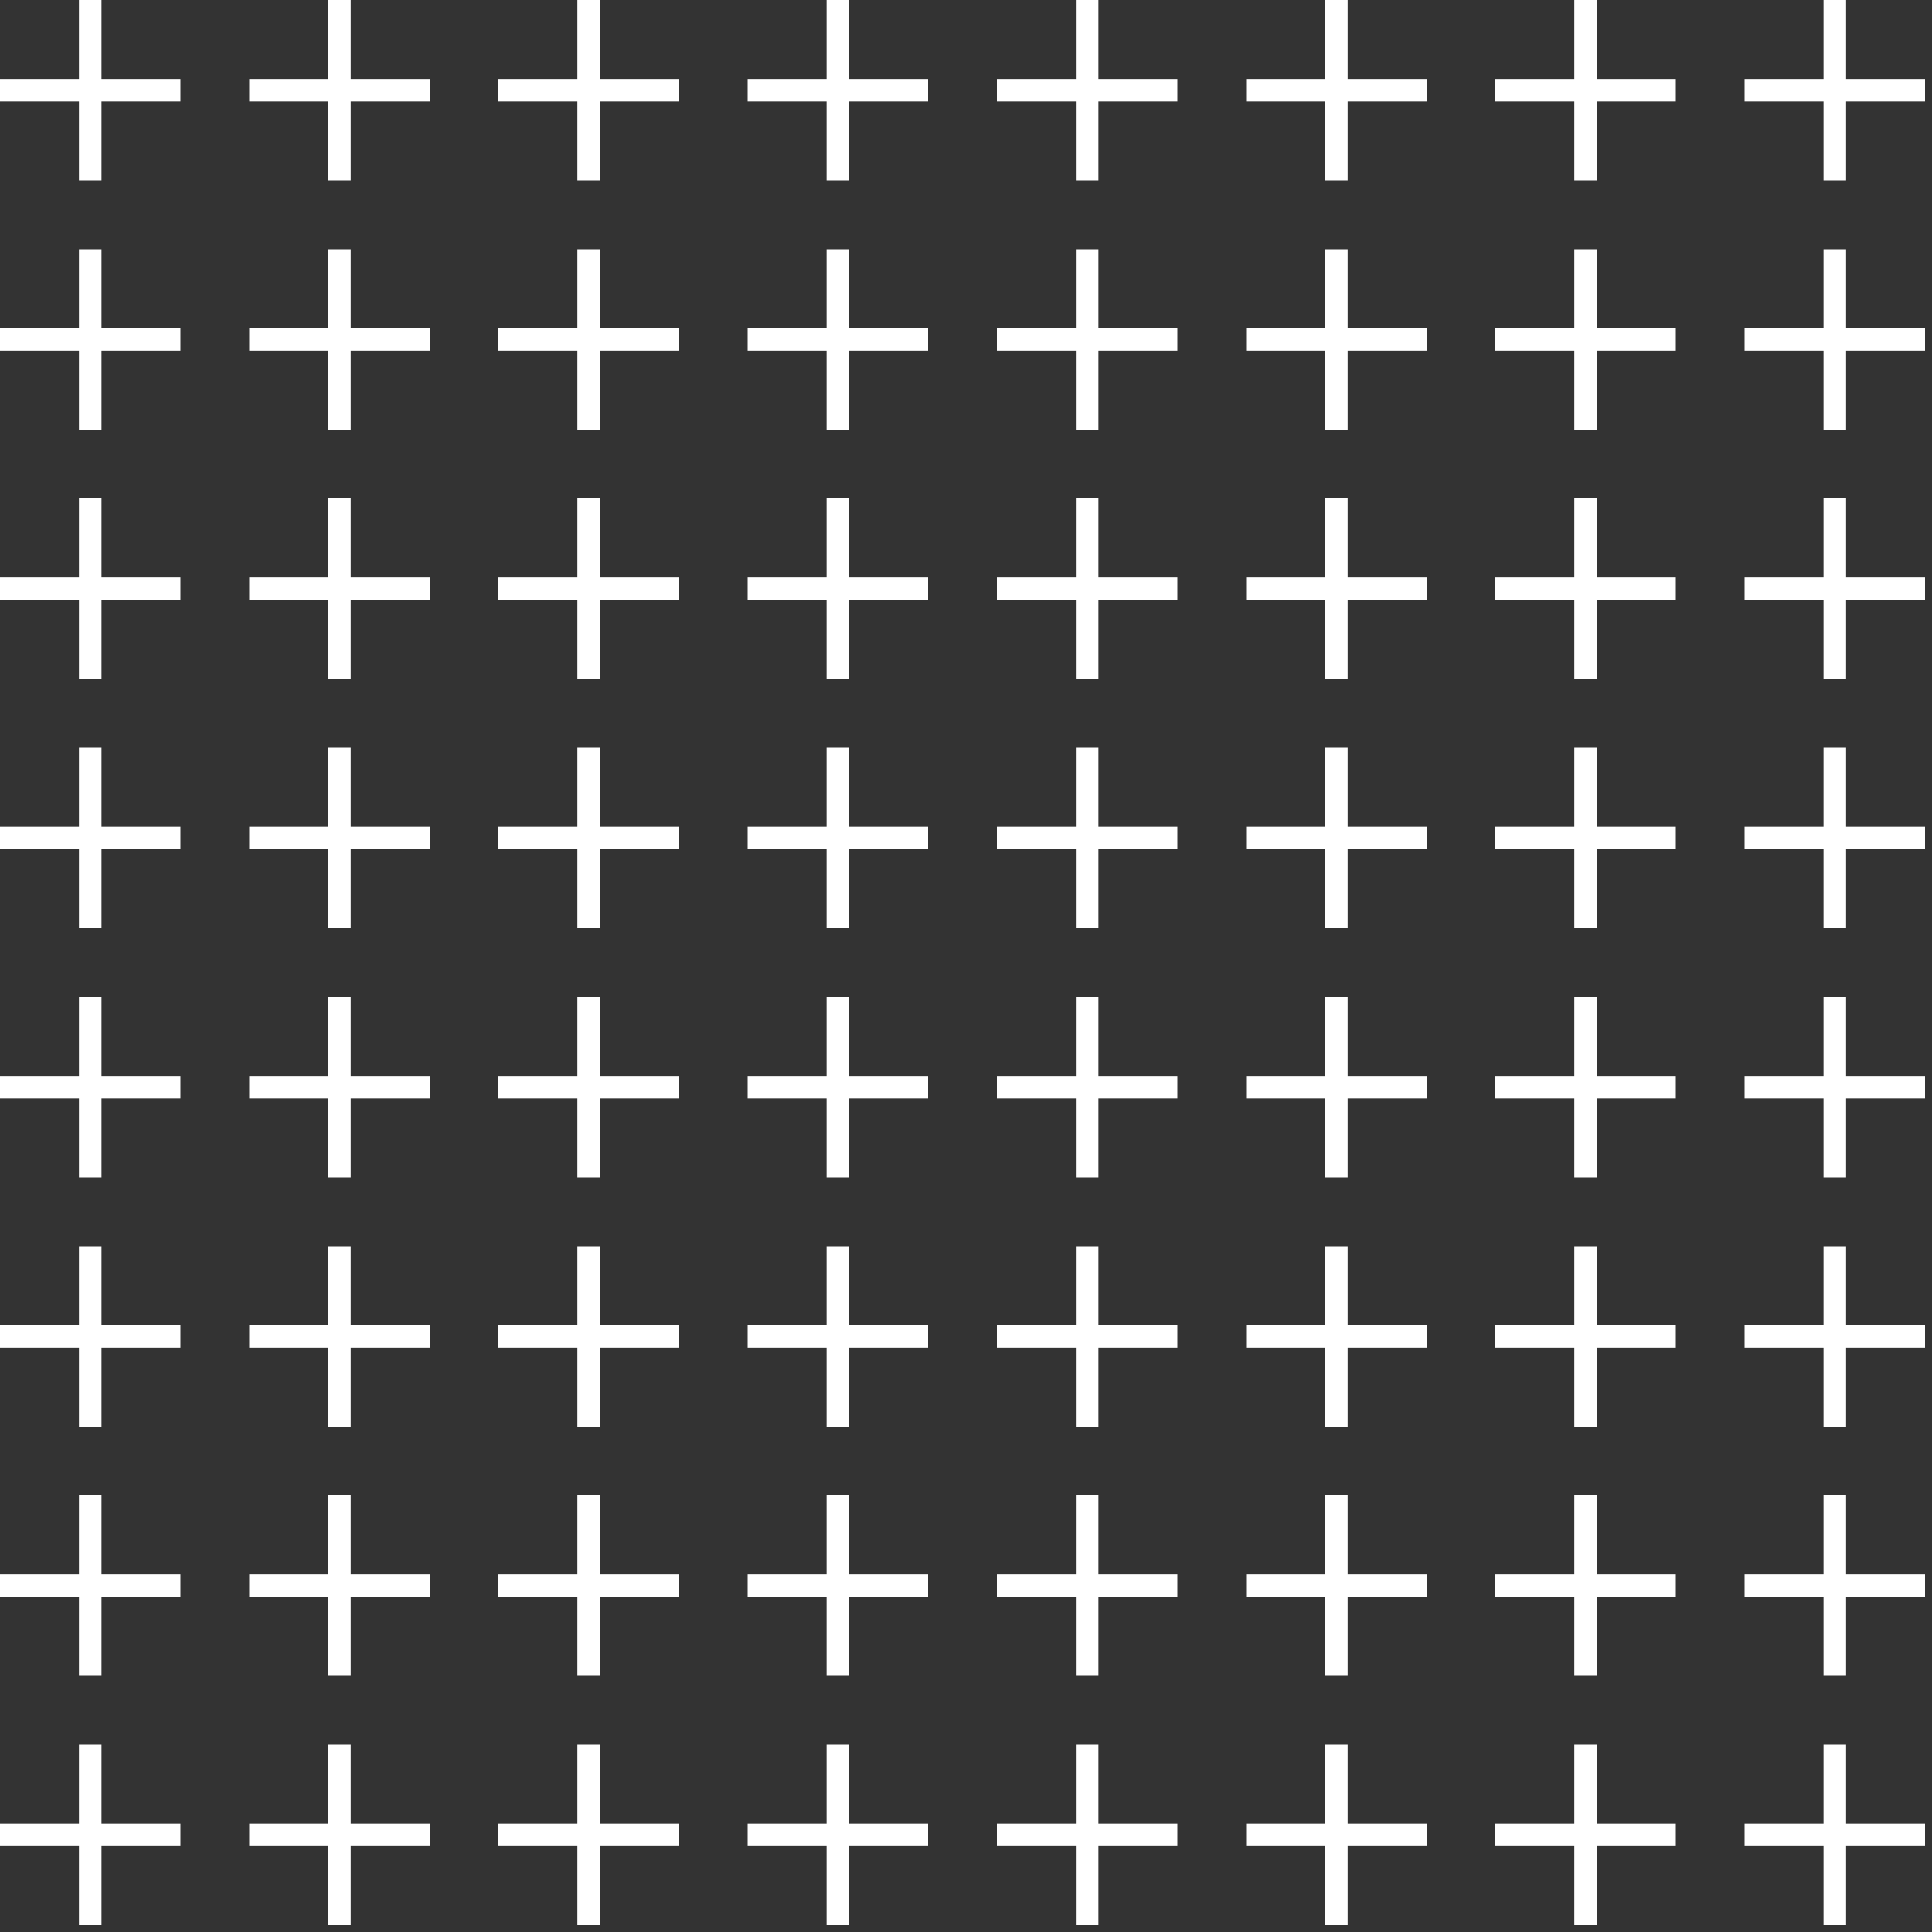 <svg xmlns="http://www.w3.org/2000/svg" xmlns:xlink="http://www.w3.org/1999/xlink" width="1000" height="1000" viewBox="25 29 1000 1000"><rect x="25" y="29" width="1000" height="1000" fill="#333333" stroke="none"/><defs><clipPath id="a"><rect width="1007" height="1008" fill="none"/></clipPath><clipPath id="c"><rect x="25" y="29" width="1000" height="1000"/></clipPath></defs><g id="b" clip-path="url(#c)"><g transform="translate(25 29)" clip-path="url(#a)"><g transform="translate(-477 -279)"><rect width="93.4" height="11.675" transform="translate(477 319.862)" fill="#fff"/><rect width="93.4" height="11.675" transform="translate(529.537 279) rotate(90)" fill="#fff"/></g><g transform="translate(-348 -279)"><rect width="93.4" height="11.675" transform="translate(477 319.862)" fill="#fff"/><rect width="93.4" height="11.675" transform="translate(529.537 279) rotate(90)" fill="#fff"/></g><g transform="translate(-219 -279)"><rect width="93.4" height="11.675" transform="translate(477 319.862)" fill="#fff"/><rect width="93.4" height="11.675" transform="translate(529.537 279) rotate(90)" fill="#fff"/></g><g transform="translate(-90 -279)"><rect width="93.4" height="11.675" transform="translate(477 319.862)" fill="#fff"/><rect width="93.4" height="11.675" transform="translate(529.537 279) rotate(90)" fill="#fff"/></g><g transform="translate(39 -279)"><rect width="93.4" height="11.675" transform="translate(477 319.862)" fill="#fff"/><rect width="93.4" height="11.675" transform="translate(529.537 279) rotate(90)" fill="#fff"/></g><g transform="translate(168 -279)"><rect width="93.4" height="11.675" transform="translate(477 319.862)" fill="#fff"/><rect width="93.4" height="11.675" transform="translate(529.537 279) rotate(90)" fill="#fff"/></g><g transform="translate(297 -279)"><rect width="93.4" height="11.675" transform="translate(477 319.862)" fill="#fff"/><rect width="93.4" height="11.675" transform="translate(529.537 279) rotate(90)" fill="#fff"/></g><g transform="translate(426 -279)"><rect width="93.4" height="11.675" transform="translate(477 319.862)" fill="#fff"/><rect width="93.4" height="11.675" transform="translate(529.537 279) rotate(90)" fill="#fff"/></g><g transform="translate(-477 -150)"><rect width="93.4" height="11.675" transform="translate(477 319.862)" fill="#fff"/><rect width="93.4" height="11.675" transform="translate(529.537 279) rotate(90)" fill="#fff"/></g><g transform="translate(-348 -150)"><rect width="93.4" height="11.675" transform="translate(477 319.862)" fill="#fff"/><rect width="93.4" height="11.675" transform="translate(529.537 279) rotate(90)" fill="#fff"/></g><g transform="translate(-219 -150)"><rect width="93.4" height="11.675" transform="translate(477 319.862)" fill="#fff"/><rect width="93.4" height="11.675" transform="translate(529.537 279) rotate(90)" fill="#fff"/></g><g transform="translate(-90 -150)"><rect width="93.4" height="11.675" transform="translate(477 319.862)" fill="#fff"/><rect width="93.4" height="11.675" transform="translate(529.537 279) rotate(90)" fill="#fff"/></g><g transform="translate(39 -150)"><rect width="93.4" height="11.675" transform="translate(477 319.862)" fill="#fff"/><rect width="93.4" height="11.675" transform="translate(529.537 279) rotate(90)" fill="#fff"/></g><g transform="translate(168 -150)"><rect width="93.4" height="11.675" transform="translate(477 319.862)" fill="#fff"/><rect width="93.4" height="11.675" transform="translate(529.537 279) rotate(90)" fill="#fff"/></g><g transform="translate(297 -150)"><rect width="93.4" height="11.675" transform="translate(477 319.862)" fill="#fff"/><rect width="93.4" height="11.675" transform="translate(529.537 279) rotate(90)" fill="#fff"/></g><g transform="translate(426 -150)"><rect width="93.4" height="11.675" transform="translate(477 319.862)" fill="#fff"/><rect width="93.4" height="11.675" transform="translate(529.537 279) rotate(90)" fill="#fff"/></g><g transform="translate(-477 -21)"><rect width="93.4" height="11.675" transform="translate(477 319.862)" fill="#fff"/><rect width="93.4" height="11.675" transform="translate(529.537 279) rotate(90)" fill="#fff"/></g><g transform="translate(-348 -21)"><rect width="93.4" height="11.675" transform="translate(477 319.862)" fill="#fff"/><rect width="93.4" height="11.675" transform="translate(529.537 279) rotate(90)" fill="#fff"/></g><g transform="translate(-219 -21)"><rect width="93.4" height="11.675" transform="translate(477 319.862)" fill="#fff"/><rect width="93.4" height="11.675" transform="translate(529.537 279) rotate(90)" fill="#fff"/></g><g transform="translate(-90 -21)"><rect width="93.4" height="11.675" transform="translate(477 319.862)" fill="#fff"/><rect width="93.4" height="11.675" transform="translate(529.537 279) rotate(90)" fill="#fff"/></g><g transform="translate(39 -21)"><rect width="93.4" height="11.675" transform="translate(477 319.862)" fill="#fff"/><rect width="93.4" height="11.675" transform="translate(529.537 279) rotate(90)" fill="#fff"/></g><g transform="translate(168 -21)"><rect width="93.4" height="11.675" transform="translate(477 319.862)" fill="#fff"/><rect width="93.4" height="11.675" transform="translate(529.537 279) rotate(90)" fill="#fff"/></g><g transform="translate(297 -21)"><rect width="93.4" height="11.675" transform="translate(477 319.862)" fill="#fff"/><rect width="93.4" height="11.675" transform="translate(529.537 279) rotate(90)" fill="#fff"/></g><g transform="translate(426 -21)"><rect width="93.4" height="11.675" transform="translate(477 319.862)" fill="#fff"/><rect width="93.4" height="11.675" transform="translate(529.537 279) rotate(90)" fill="#fff"/></g><g transform="translate(-477 108)"><rect width="93.4" height="11.675" transform="translate(477 319.862)" fill="#fff"/><rect width="93.4" height="11.675" transform="translate(529.537 279) rotate(90)" fill="#fff"/></g><g transform="translate(-348 108)"><rect width="93.4" height="11.675" transform="translate(477 319.862)" fill="#fff"/><rect width="93.4" height="11.675" transform="translate(529.537 279) rotate(90)" fill="#fff"/></g><g transform="translate(-219 108)"><rect width="93.4" height="11.675" transform="translate(477 319.862)" fill="#fff"/><rect width="93.4" height="11.675" transform="translate(529.537 279) rotate(90)" fill="#fff"/></g><g transform="translate(-90 108)"><rect width="93.4" height="11.675" transform="translate(477 319.862)" fill="#fff"/><rect width="93.4" height="11.675" transform="translate(529.537 279) rotate(90)" fill="#fff"/></g><g transform="translate(39 108)"><rect width="93.4" height="11.675" transform="translate(477 319.862)" fill="#fff"/><rect width="93.4" height="11.675" transform="translate(529.537 279) rotate(90)" fill="#fff"/></g><g transform="translate(168 108)"><rect width="93.4" height="11.675" transform="translate(477 319.862)" fill="#fff"/><rect width="93.4" height="11.675" transform="translate(529.537 279) rotate(90)" fill="#fff"/></g><g transform="translate(297 108)"><rect width="93.4" height="11.675" transform="translate(477 319.862)" fill="#fff"/><rect width="93.4" height="11.675" transform="translate(529.537 279) rotate(90)" fill="#fff"/></g><g transform="translate(426 108)"><rect width="93.4" height="11.675" transform="translate(477 319.862)" fill="#fff"/><rect width="93.4" height="11.675" transform="translate(529.537 279) rotate(90)" fill="#fff"/></g><g transform="translate(-477 237)"><rect width="93.4" height="11.675" transform="translate(477 319.862)" fill="#fff"/><rect width="93.4" height="11.675" transform="translate(529.537 279) rotate(90)" fill="#fff"/></g><g transform="translate(-348 237)"><rect width="93.4" height="11.675" transform="translate(477 319.862)" fill="#fff"/><rect width="93.4" height="11.675" transform="translate(529.537 279) rotate(90)" fill="#fff"/></g><g transform="translate(-219 237)"><rect width="93.4" height="11.675" transform="translate(477 319.862)" fill="#fff"/><rect width="93.4" height="11.675" transform="translate(529.537 279) rotate(90)" fill="#fff"/></g><g transform="translate(-90 237)"><rect width="93.4" height="11.675" transform="translate(477 319.862)" fill="#fff"/><rect width="93.4" height="11.675" transform="translate(529.537 279) rotate(90)" fill="#fff"/></g><g transform="translate(39 237)"><rect width="93.4" height="11.675" transform="translate(477 319.862)" fill="#fff"/><rect width="93.4" height="11.675" transform="translate(529.537 279) rotate(90)" fill="#fff"/></g><g transform="translate(168 237)"><rect width="93.4" height="11.675" transform="translate(477 319.862)" fill="#fff"/><rect width="93.4" height="11.675" transform="translate(529.537 279) rotate(90)" fill="#fff"/></g><g transform="translate(297 237)"><rect width="93.4" height="11.675" transform="translate(477 319.862)" fill="#fff"/><rect width="93.4" height="11.675" transform="translate(529.537 279) rotate(90)" fill="#fff"/></g><g transform="translate(426 237)"><rect width="93.4" height="11.675" transform="translate(477 319.862)" fill="#fff"/><rect width="93.4" height="11.675" transform="translate(529.537 279) rotate(90)" fill="#fff"/></g><g transform="translate(-477 366)"><rect width="93.4" height="11.675" transform="translate(477 319.862)" fill="#fff"/><rect width="93.4" height="11.675" transform="translate(529.537 279) rotate(90)" fill="#fff"/></g><g transform="translate(-348 366)"><rect width="93.4" height="11.675" transform="translate(477 319.862)" fill="#fff"/><rect width="93.4" height="11.675" transform="translate(529.537 279) rotate(90)" fill="#fff"/></g><g transform="translate(-219 366)"><rect width="93.4" height="11.675" transform="translate(477 319.862)" fill="#fff"/><rect width="93.4" height="11.675" transform="translate(529.537 279) rotate(90)" fill="#fff"/></g><g transform="translate(-90 366)"><rect width="93.4" height="11.675" transform="translate(477 319.862)" fill="#fff"/><rect width="93.4" height="11.675" transform="translate(529.537 279) rotate(90)" fill="#fff"/></g><g transform="translate(39 366)"><rect width="93.4" height="11.675" transform="translate(477 319.862)" fill="#fff"/><rect width="93.4" height="11.675" transform="translate(529.537 279) rotate(90)" fill="#fff"/></g><g transform="translate(168 366)"><rect width="93.4" height="11.675" transform="translate(477 319.862)" fill="#fff"/><rect width="93.4" height="11.675" transform="translate(529.537 279) rotate(90)" fill="#fff"/></g><g transform="translate(297 366)"><rect width="93.4" height="11.675" transform="translate(477 319.862)" fill="#fff"/><rect width="93.4" height="11.675" transform="translate(529.537 279) rotate(90)" fill="#fff"/></g><g transform="translate(426 366)"><rect width="93.4" height="11.675" transform="translate(477 319.862)" fill="#fff"/><rect width="93.4" height="11.675" transform="translate(529.537 279) rotate(90)" fill="#fff"/></g><g transform="translate(-477 495)"><rect width="93.4" height="11.675" transform="translate(477 319.862)" fill="#fff"/><rect width="93.4" height="11.675" transform="translate(529.537 279) rotate(90)" fill="#fff"/></g><g transform="translate(-348 495)"><rect width="93.4" height="11.675" transform="translate(477 319.862)" fill="#fff"/><rect width="93.4" height="11.675" transform="translate(529.537 279) rotate(90)" fill="#fff"/></g><g transform="translate(-219 495)"><rect width="93.4" height="11.675" transform="translate(477 319.862)" fill="#fff"/><rect width="93.4" height="11.675" transform="translate(529.537 279) rotate(90)" fill="#fff"/></g><g transform="translate(-90 495)"><rect width="93.4" height="11.675" transform="translate(477 319.862)" fill="#fff"/><rect width="93.4" height="11.675" transform="translate(529.537 279) rotate(90)" fill="#fff"/></g><g transform="translate(39 495)"><rect width="93.4" height="11.675" transform="translate(477 319.862)" fill="#fff"/><rect width="93.4" height="11.675" transform="translate(529.537 279) rotate(90)" fill="#fff"/></g><g transform="translate(168 495)"><rect width="93.4" height="11.675" transform="translate(477 319.862)" fill="#fff"/><rect width="93.4" height="11.675" transform="translate(529.537 279) rotate(90)" fill="#fff"/></g><g transform="translate(297 495)"><rect width="93.4" height="11.675" transform="translate(477 319.862)" fill="#fff"/><rect width="93.4" height="11.675" transform="translate(529.537 279) rotate(90)" fill="#fff"/></g><g transform="translate(426 495)"><rect width="93.4" height="11.675" transform="translate(477 319.862)" fill="#fff"/><rect width="93.4" height="11.675" transform="translate(529.537 279) rotate(90)" fill="#fff"/></g><g transform="translate(-477 624)"><rect width="93.4" height="11.675" transform="translate(477 319.862)" fill="#fff"/><rect width="93.4" height="11.675" transform="translate(529.537 279) rotate(90)" fill="#fff"/></g><g transform="translate(-348 624)"><rect width="93.4" height="11.675" transform="translate(477 319.862)" fill="#fff"/><rect width="93.4" height="11.675" transform="translate(529.537 279) rotate(90)" fill="#fff"/></g><g transform="translate(-219 624)"><rect width="93.4" height="11.675" transform="translate(477 319.862)" fill="#fff"/><rect width="93.4" height="11.675" transform="translate(529.537 279) rotate(90)" fill="#fff"/></g><g transform="translate(-90 624)"><rect width="93.4" height="11.675" transform="translate(477 319.862)" fill="#fff"/><rect width="93.4" height="11.675" transform="translate(529.537 279) rotate(90)" fill="#fff"/></g><g transform="translate(39 624)"><rect width="93.4" height="11.675" transform="translate(477 319.862)" fill="#fff"/><rect width="93.4" height="11.675" transform="translate(529.537 279) rotate(90)" fill="#fff"/></g><g transform="translate(168 624)"><rect width="93.4" height="11.675" transform="translate(477 319.862)" fill="#fff"/><rect width="93.4" height="11.675" transform="translate(529.537 279) rotate(90)" fill="#fff"/></g><g transform="translate(297 624)"><rect width="93.4" height="11.675" transform="translate(477 319.862)" fill="#fff"/><rect width="93.4" height="11.675" transform="translate(529.537 279) rotate(90)" fill="#fff"/></g><g transform="translate(426 624)"><rect width="93.4" height="11.675" transform="translate(477 319.862)" fill="#fff"/><rect width="93.4" height="11.675" transform="translate(529.537 279) rotate(90)" fill="#fff"/></g></g></g></svg>